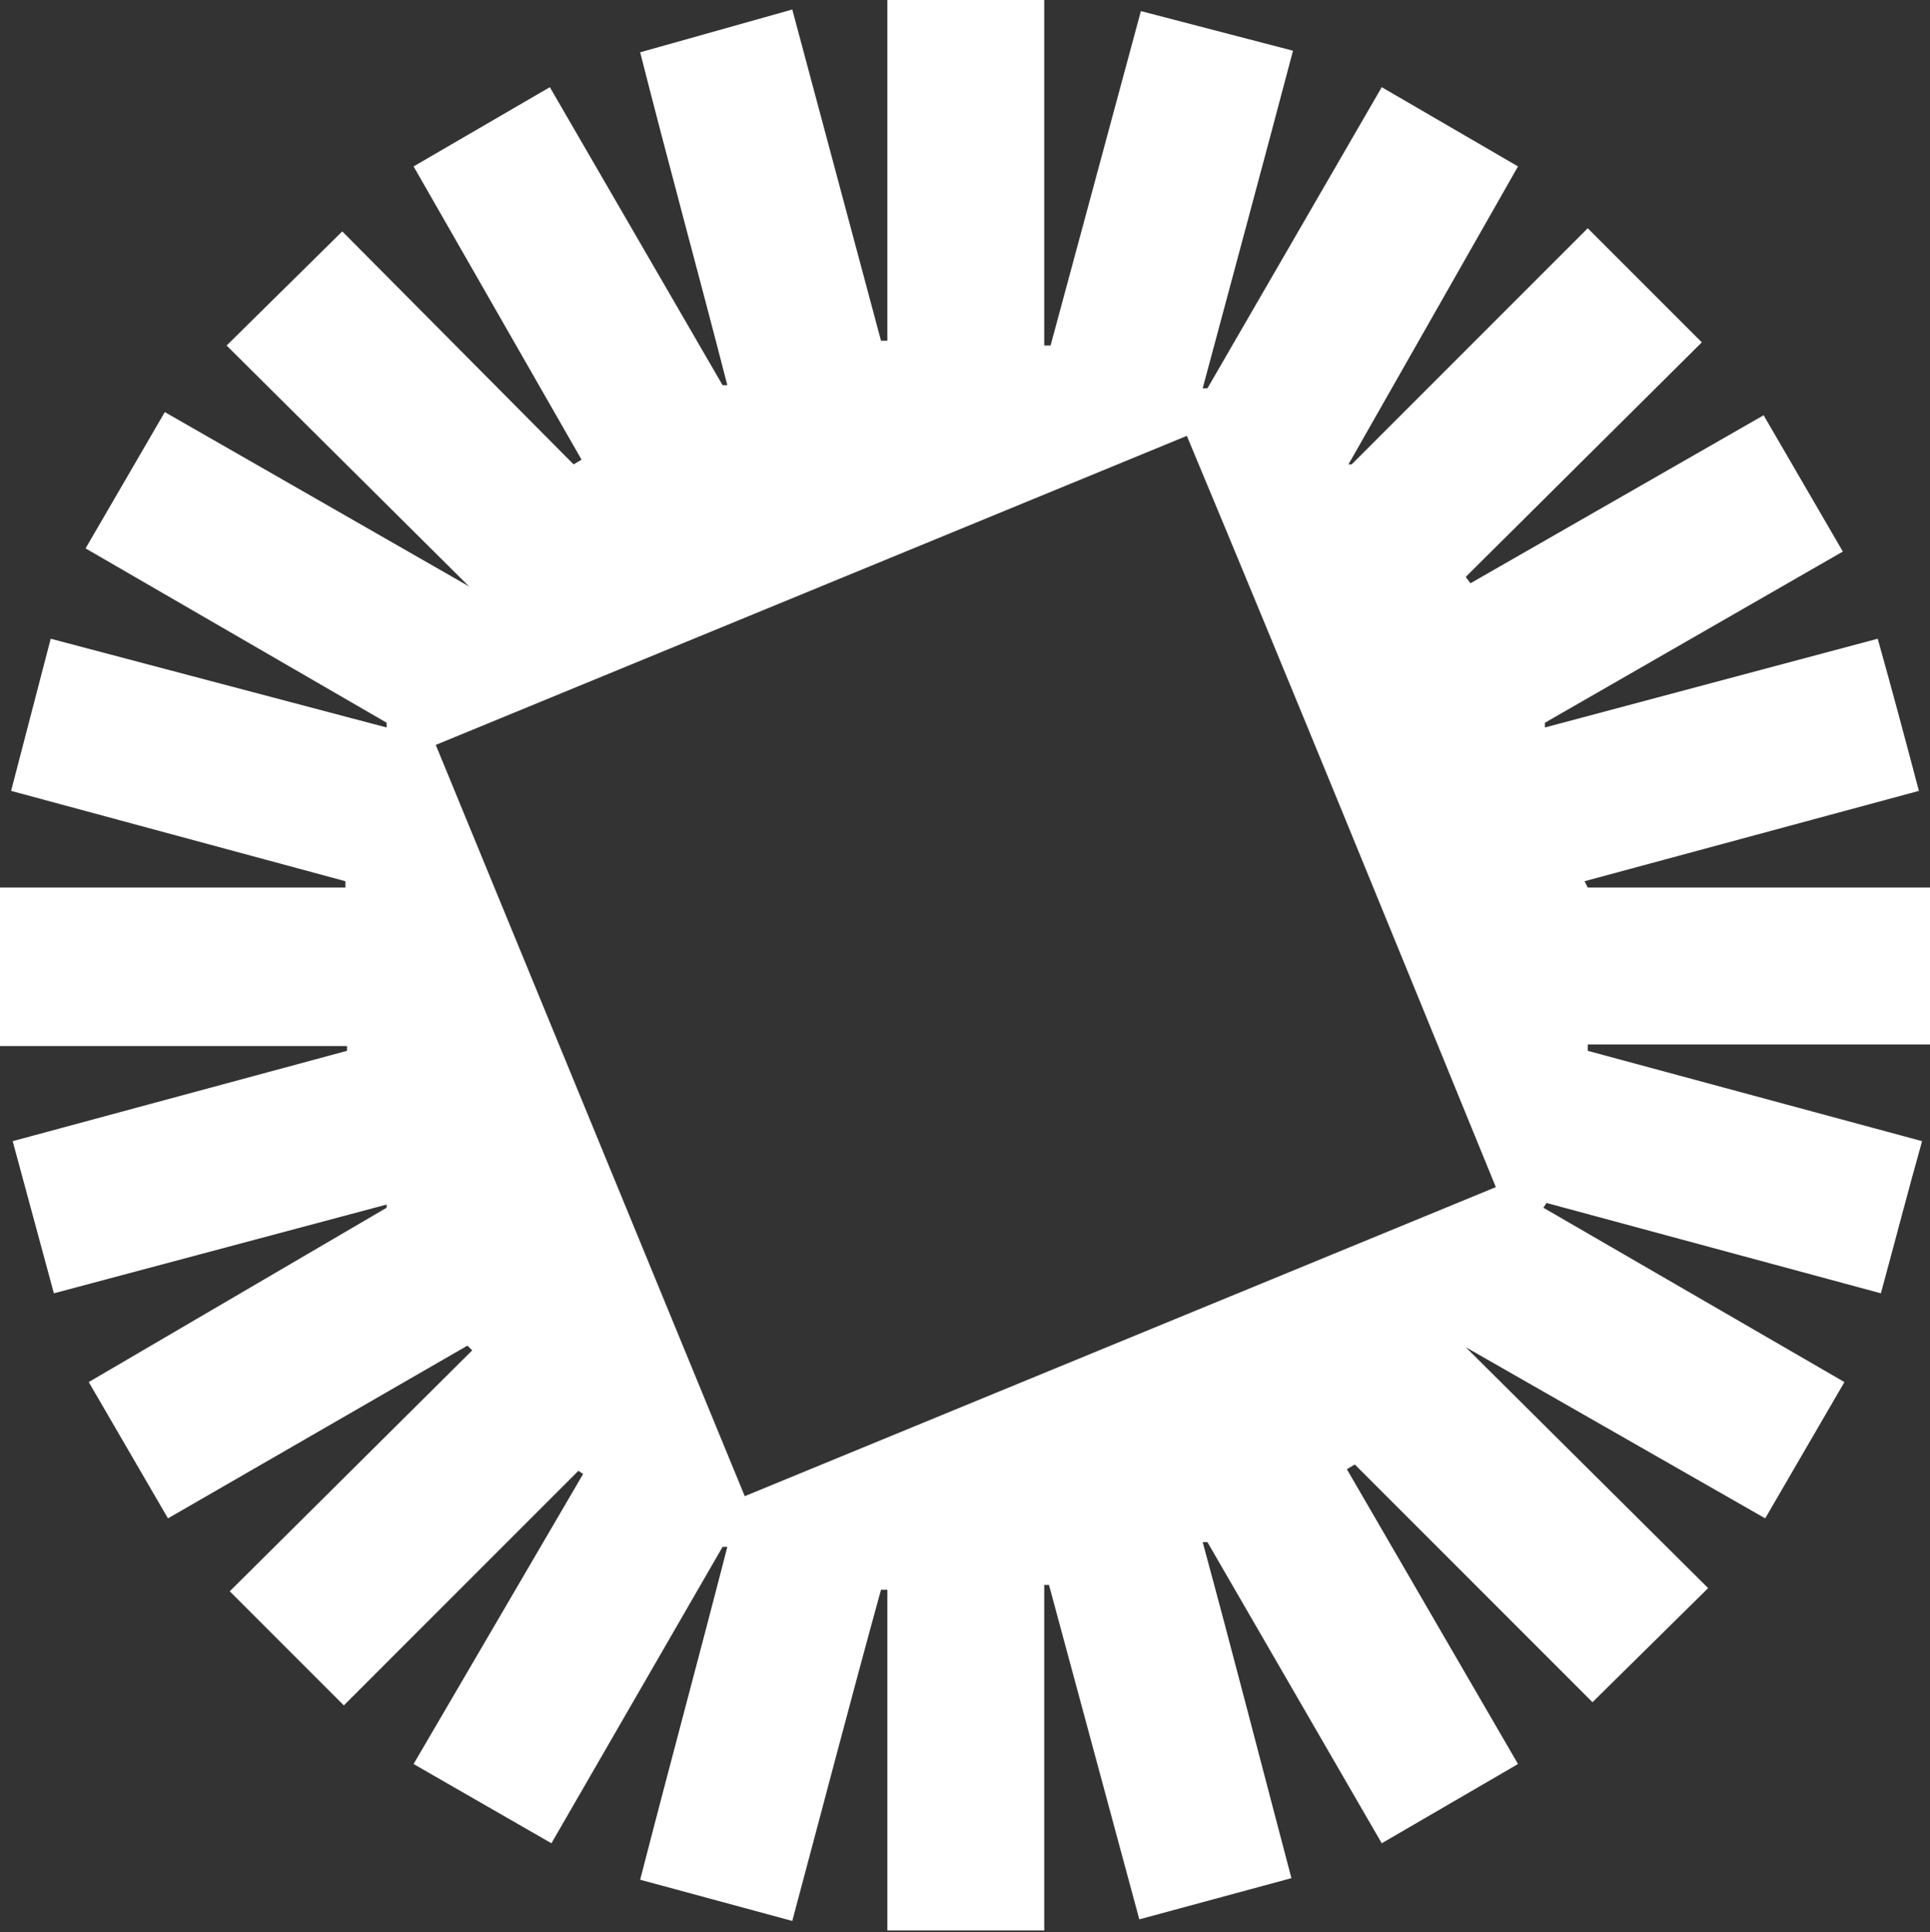 <svg id="Layer_1" data-name="Layer 1" xmlns="http://www.w3.org/2000/svg" viewBox="0 0 121.8 121.9"><rect x="0" y="0" width="121.8" height="121.9" fill="#333333" stroke="none"/><path d="M100.2,56h21.6v9.9H100.2v.4L121.3,72c-.9,3.2-1.7,6.3-2.6,9.6L97.6,75.9l-.2.3,19,11-5,8.6L92.5,85l15.3,15.2-7.3,7.2-15-15-.5.3,10.8,18.6-8.6,5-11-19h-.3c1.9,7,3.7,14,5.6,21.2l-9.6,2.6-5.7-21.1h-.3v21.8H56V100.3h-.4c-1.9,6.9-3.7,13.8-5.6,20.9l-9.6-2.6c1.8-7,3.7-14,5.5-21h-.3L34.8,116.3l-8.7-5L36.8,93l-.3-.2L21.7,107.6l-7.2-7.2L29.8,85.2l-.3-.3L10.6,95.8l-5-8.6,18.8-11V76l-21,5.6L.8,72l21.1-5.7V66H0V56H21.8v-.4L.7,49.9l2.5-9.6,21.2,5.6v-.3l-19-11,5-8.6L29.6,37,14.3,21.8l7.3-7.2L36.2,29.3l.5-.3L26.1,10.5l8.6-5L45.6,24.3h.3c-1.8-7-3.7-13.9-5.5-21L50,.6l5.6,20.9H56V0h9.9V21.8h.4L72,.7l9.6,2.5c-1.9,7.2-3.8,14.2-5.7,21.3h.3l11-19,8.6,5L85.1,29.3h.2l14.9-14.9,7.2,7.2L92.5,36.4l.3.4,18.5-10.6,5,8.6L97.5,45.6v.3l21-5.6c.9,3.2,1.7,6.2,2.6,9.6l-21.1,5.7ZM74.9,27.5,27.5,47,47,94.4,94.4,74.9C87.9,59,81.5,43.3,74.9,27.5Z" transform="translate(0 0)" style="fill:#fff"/></svg>